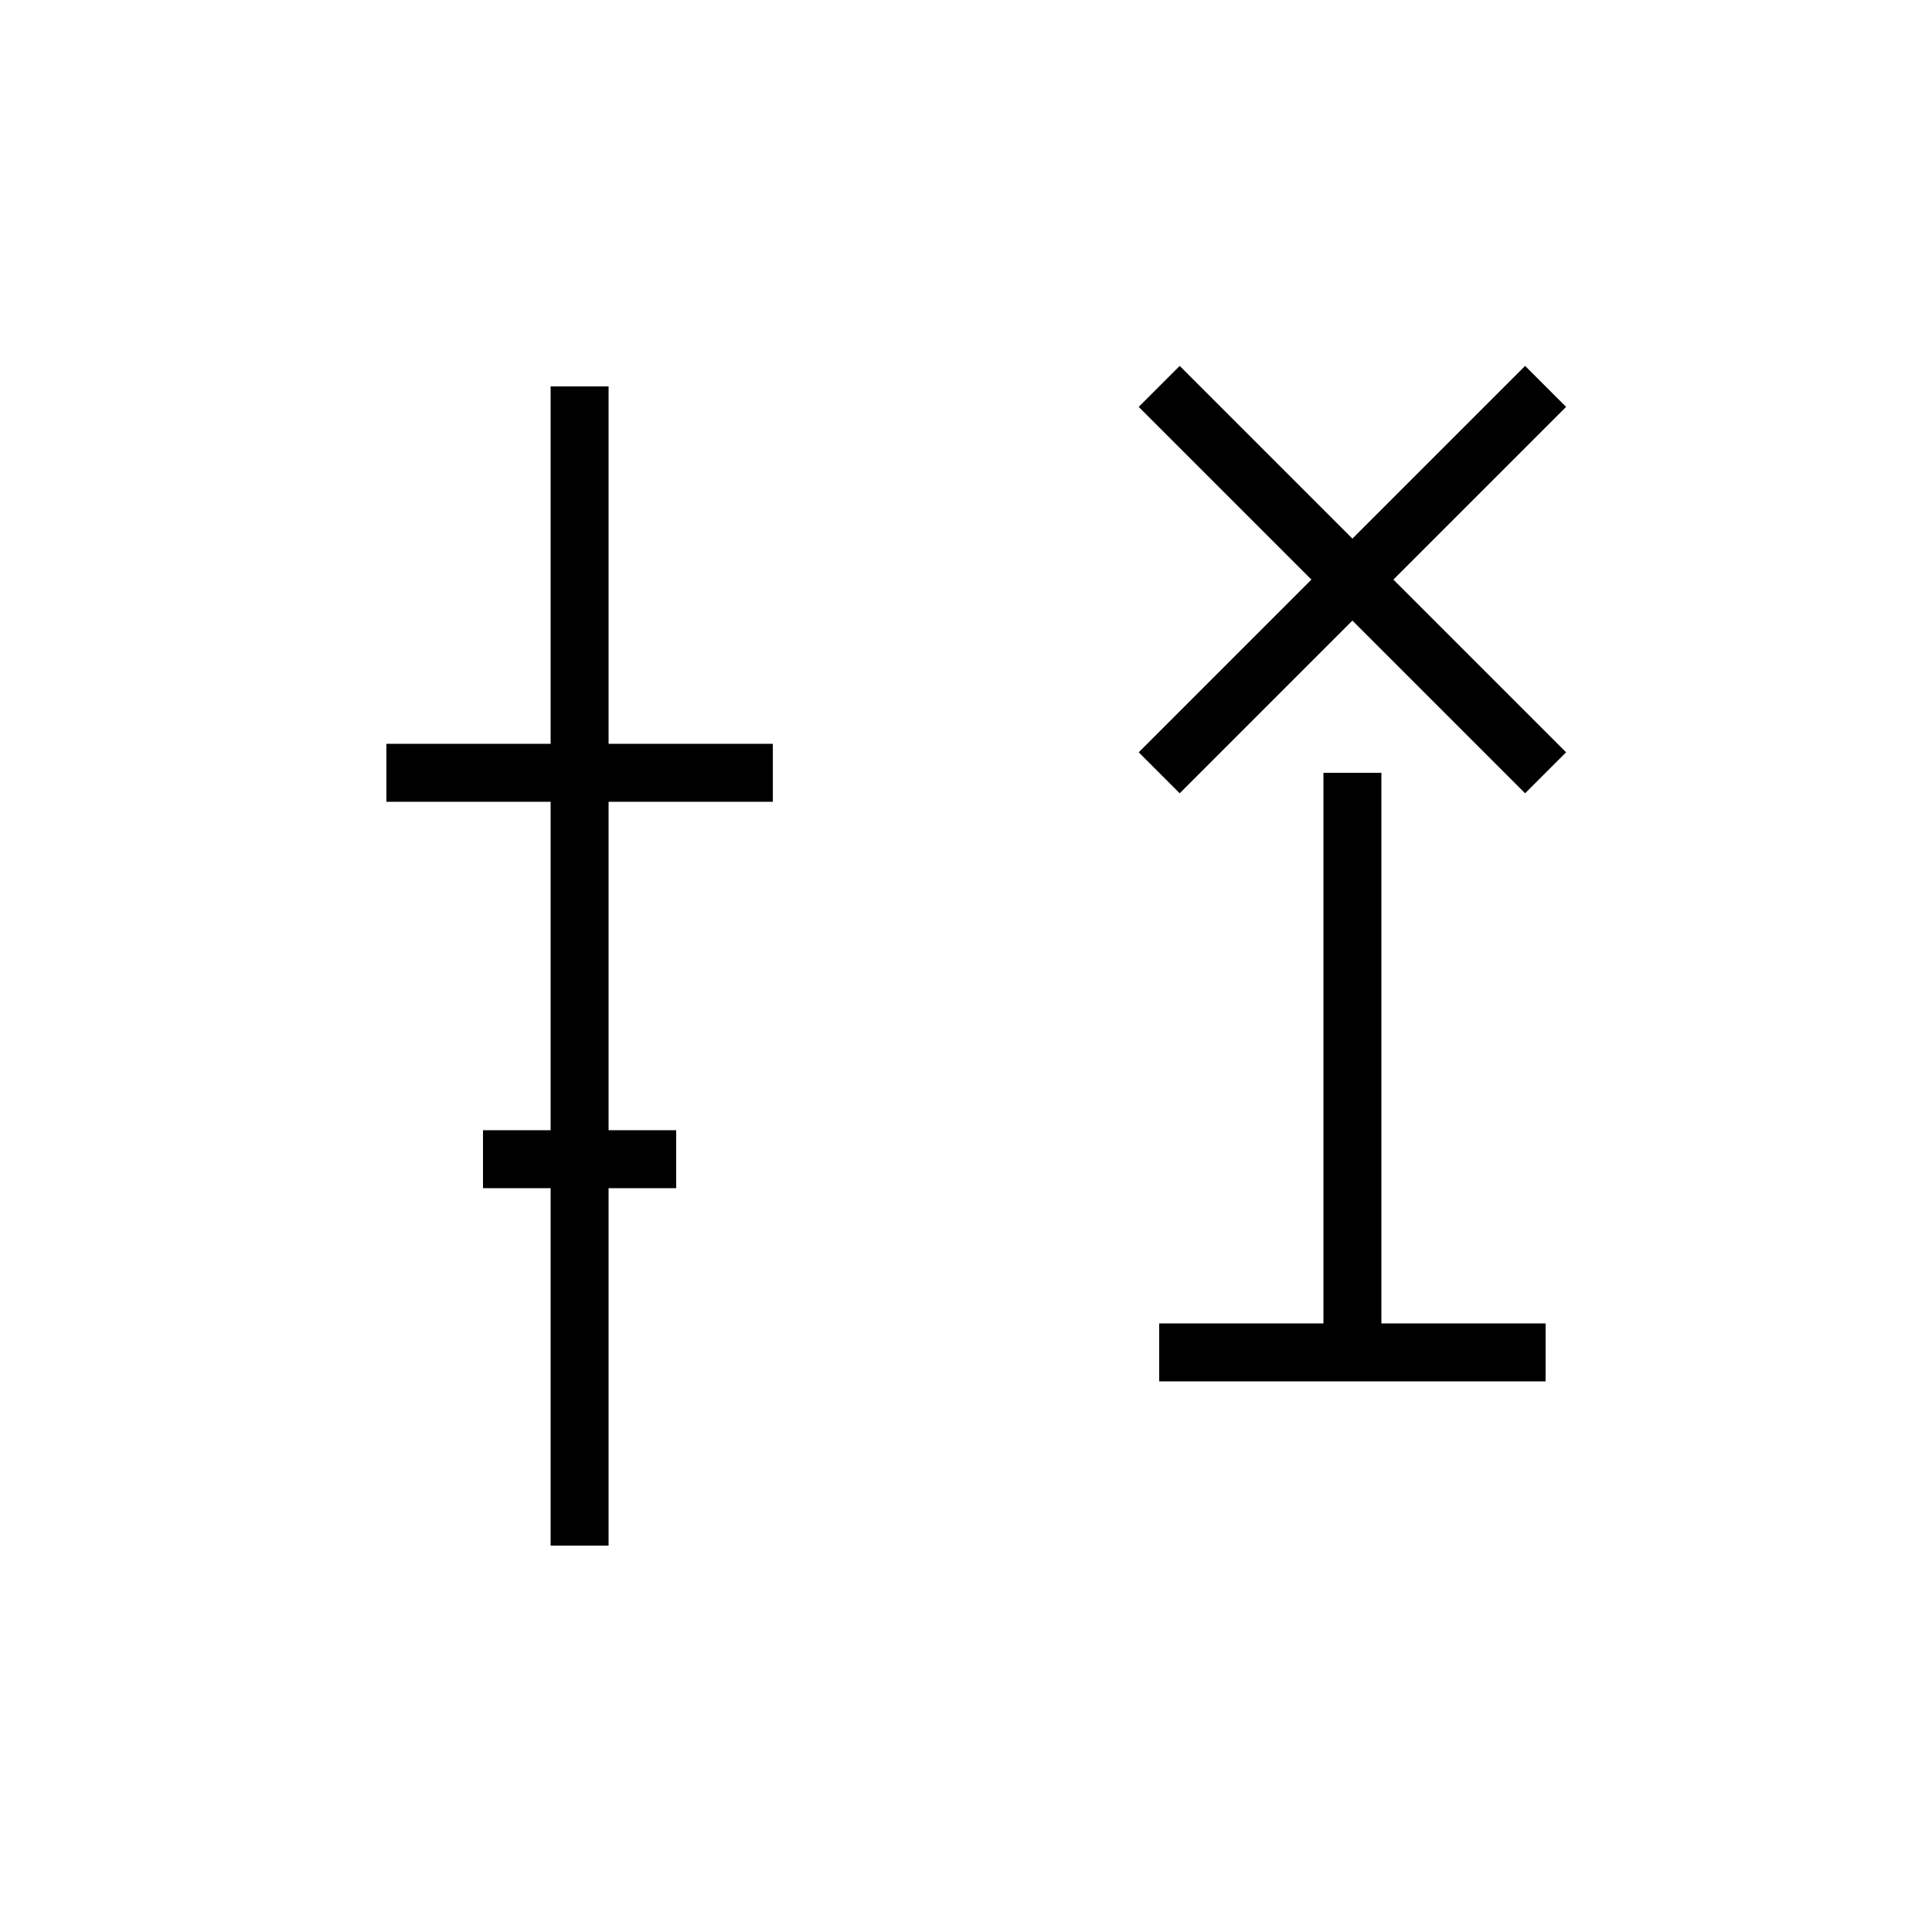 <svg xmlns="http://www.w3.org/2000/svg" viewBox="0 0 100 100" width="100" height="100">
  <g stroke="black" stroke-width="3" fill="none">
    <!-- 金偏：指定通り -->
    <line x1="30" y1="20" x2="30" y2="80"/>
    <line x1="20" y1="40" x2="40" y2="40"/>
    <line x1="25" y1="60" x2="35" y2="60"/>

    <!-- 刀＋口＋中央支柱：断ち切る意志と鋼鉄の重み -->
    <path d="M60 20 L80 40" />
    <path d="M80 20 L60 40" />
    <path d="M70 40 L70 70" />
    <path d="M60 70 L80 70" />
  </g>
</svg>
